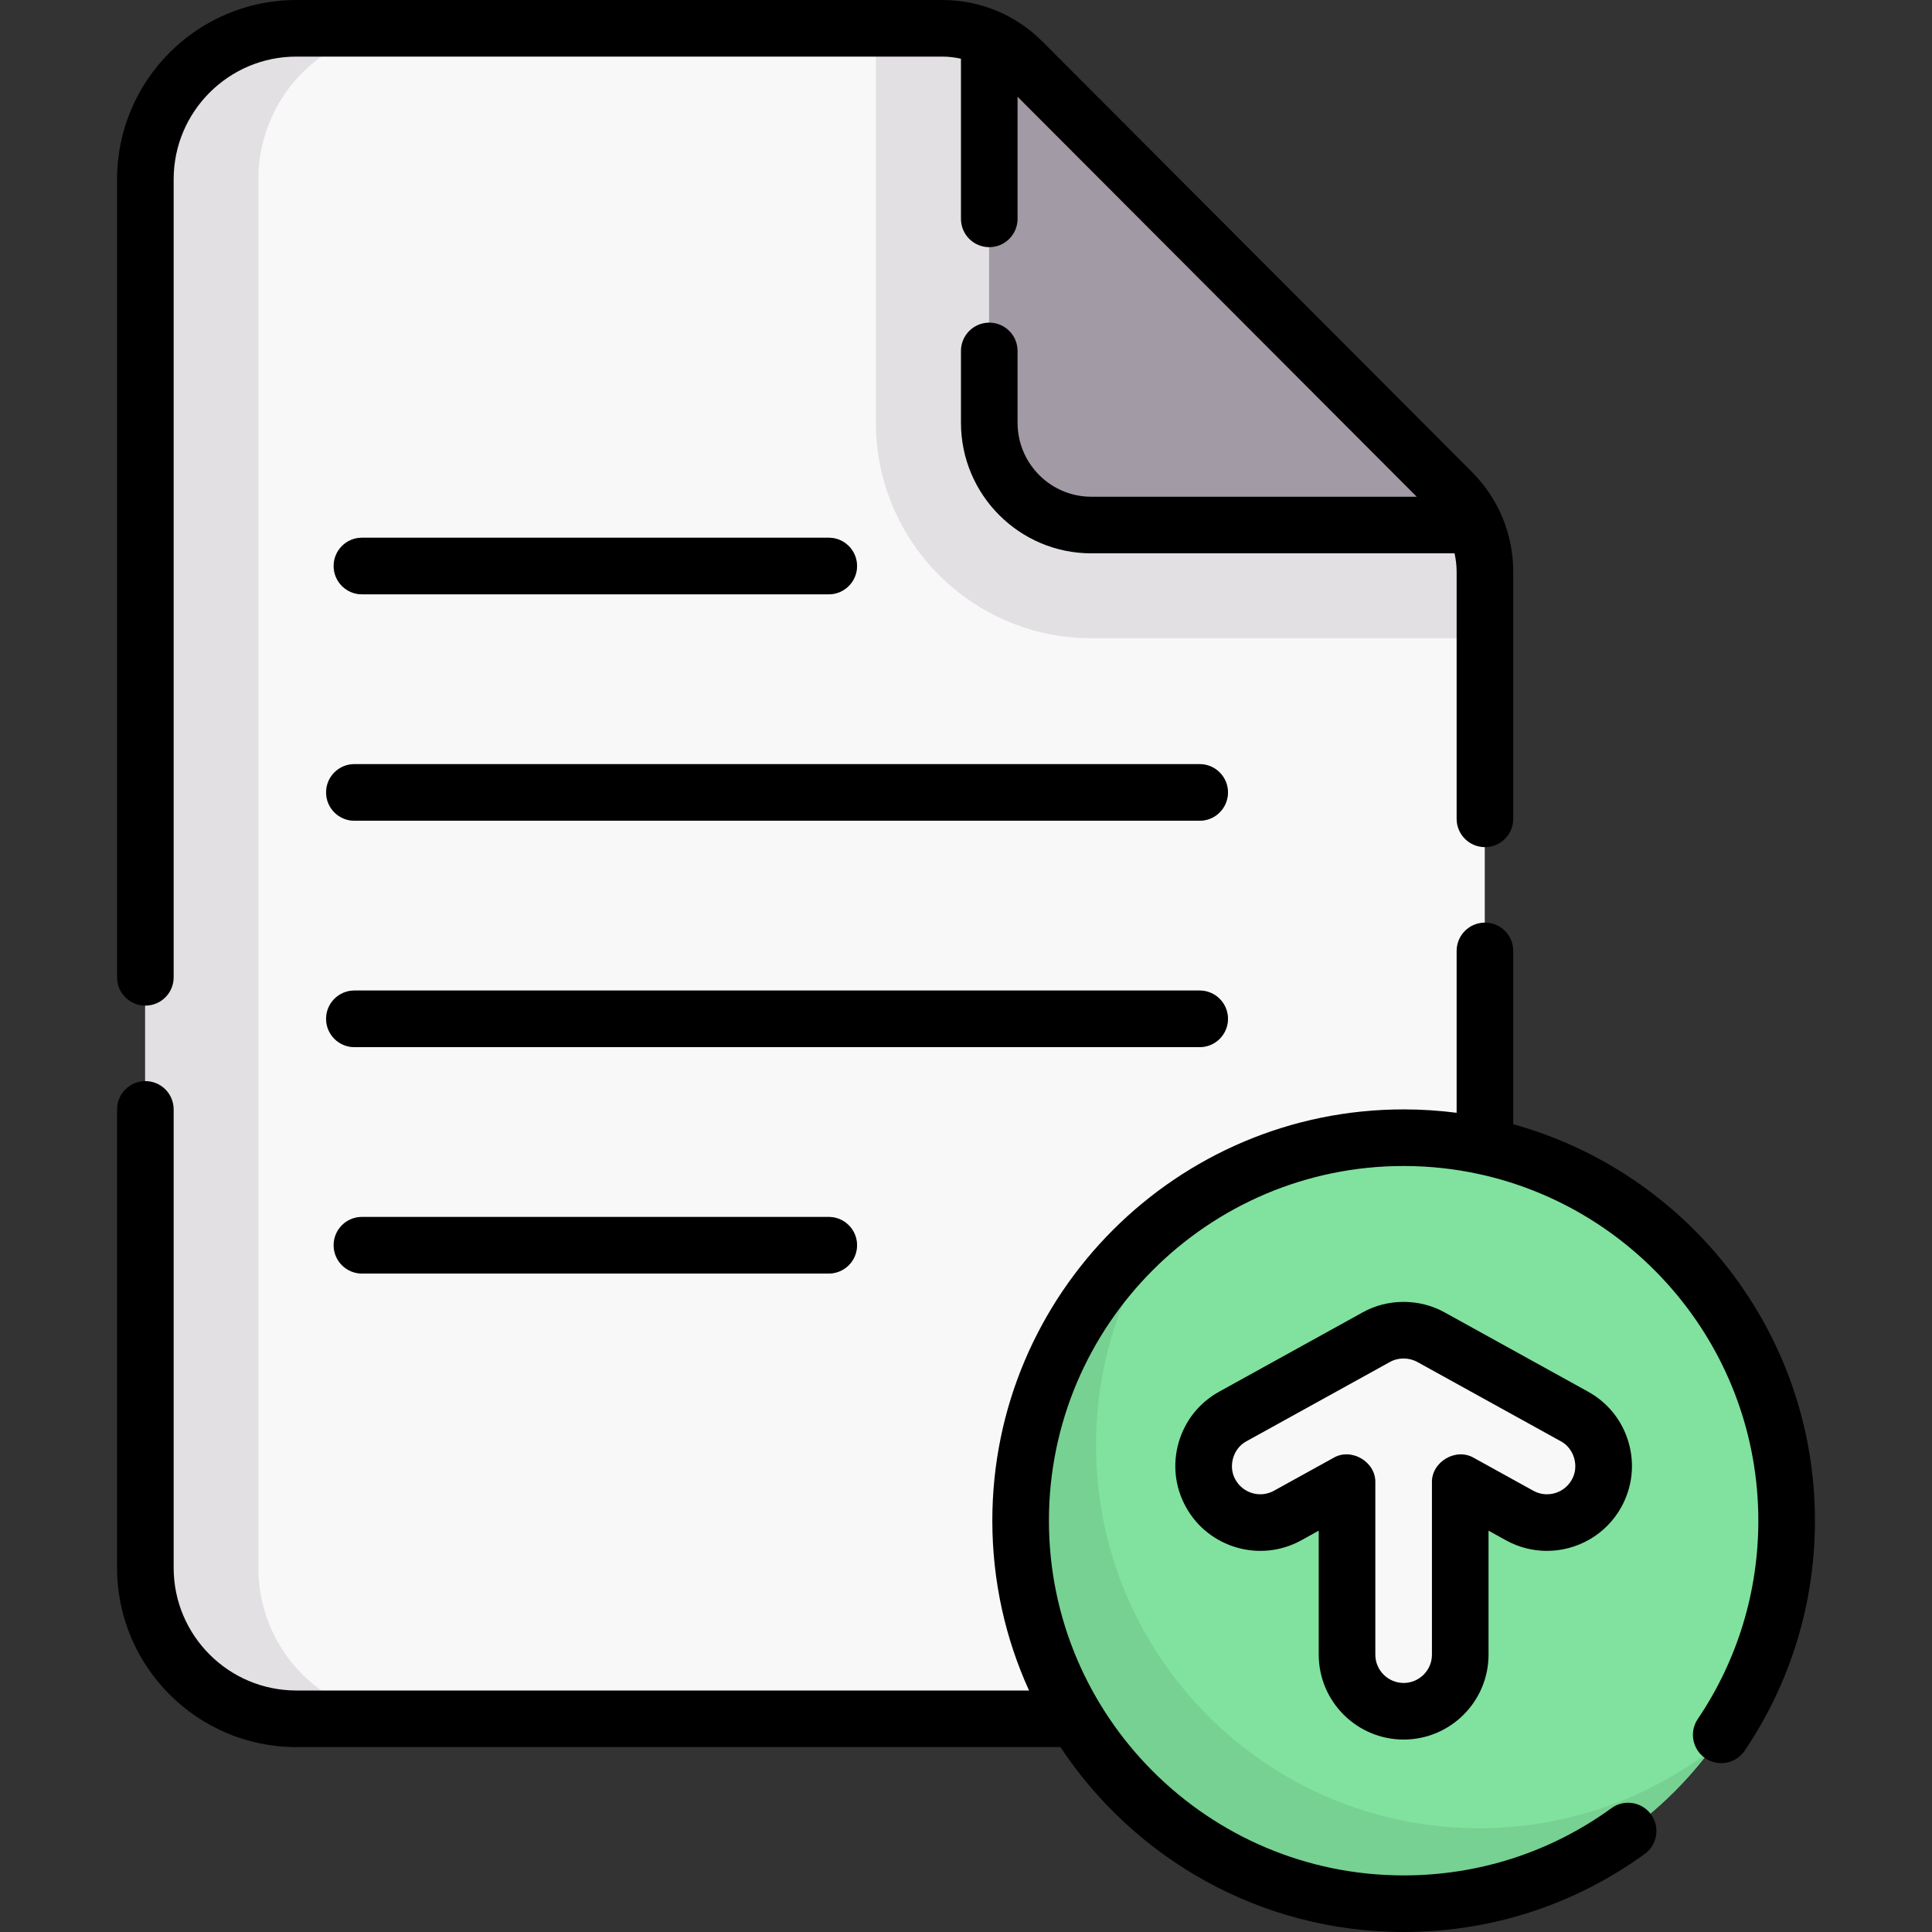 
<svg id="Capa_1" enable-background="new 0 0 512 512" height="512" viewBox="0 0 512 512" width="512" xmlns="http://www.w3.org/2000/svg"><rect x="0" y="0" width="512" height="512" fill="#333333" stroke="none"/><g><g><path d="m393.477 151.547v263.953c0 22.091-17.909 40-40 40h-275c-22.091 0-40-17.909-40-40v-368c0-22.091 17.909-40 40-40h171.197c7.968 0 15.608 3.17 21.236 8.809l113.803 114.047c5.612 5.625 8.764 13.246 8.764 21.191z" fill="#f9f8f9"/><path d="m393.477 151.55v17.59h-104.32c-31.45 0-57.04-25.62-57.04-57.1v-104.54h17.56c7.96 0 15.6 3.17 21.23 8.81l113.81 114.05c5.61 5.62 8.76 13.24 8.76 21.19z" fill="#e3e0e4"/><path d="m108.477 455.5h-30c-22.09 0-40-17.91-40-40v-368c0-22.09 17.91-40 40-40h30c-22.09 0-40 17.91-40 40v368c0 22.09 17.91 40 40 40z" fill="#e3e0e4"/><g fill="#a29aa5"><path d="m219.585 157.5h-123.7c-4.142 0-7.5-3.358-7.5-7.5s3.358-7.5 7.5-7.5h123.7c4.142 0 7.5 3.358 7.5 7.5s-3.358 7.5-7.5 7.5z"/><path d="m219.585 337.5h-123.7c-4.142 0-7.5-3.358-7.5-7.5s3.358-7.5 7.5-7.5h123.7c4.142 0 7.5 3.358 7.5 7.5s-3.358 7.5-7.5 7.5z"/><path d="m317.885 217.5h-224c-4.142 0-7.5-3.358-7.5-7.5s3.358-7.5 7.5-7.5h224c4.142 0 7.5 3.358 7.5 7.5s-3.358 7.5-7.5 7.5z"/><path d="m317.885 277.5h-224c-4.142 0-7.5-3.358-7.5-7.5s3.358-7.5 7.5-7.5h224c4.142 0 7.5 3.358 7.5 7.5s-3.358 7.5-7.5 7.5z"/><path d="m390.787 139.14h-101.63c-14.93 0-27.04-12.14-27.04-27.1v-101.82c3.24 1.46 6.23 3.52 8.79 6.09l113.81 114.05c2.55 2.56 4.61 5.54 6.07 8.78z"/></g><ellipse cx="371.966" cy="403" fill="#80e29e" rx="101.511" ry="101.5"/><path d="m453.047 464.07c-18.52 24.56-47.95 40.43-81.08 40.43-56.06 0-101.51-45.44-101.51-101.5 0-33.13 15.87-62.55 40.43-81.07-12.83 16.99-20.43 38.14-20.43 61.07 0 56.06 45.45 101.5 101.51 101.5 22.93 0 44.08-7.6 61.08-20.43z" fill="#77d192"/><path d="m417.232 375.373-38-21c-2.207-1.206-4.729-1.881-7.241-1.875l.001.003c-2.502-.004-5.006.62-7.27 1.871l-38 21c-7.251 4.007-9.881 13.133-5.874 20.384 4.008 7.25 13.134 9.881 20.384 5.873l15.745-8.701v45.572c0 8.284 6.716 15 15 15s15-6.716 15-15v-45.573l15.745 8.701c7.251 4.007 16.376 1.377 20.384-5.873 4.007-7.249 1.377-16.375-5.874-20.382z" fill="#f9f8f9"/></g><g><path d="m38.523 266.5c4.143 0 7.5-3.358 7.5-7.5v-211.5c0-17.92 14.579-32.5 32.5-32.5h171.197c1.686 0 3.338.203 4.944.562v42.438c0 4.142 3.357 7.5 7.5 7.5s7.5-3.358 7.5-7.5v-32.366l105.78 106.006h-86.237c-10.776 0-19.543-8.793-19.543-19.603v-19.037c0-4.142-3.357-7.5-7.5-7.5s-7.5 3.358-7.5 7.5v19.037c0 19.08 15.496 34.603 34.543 34.603h96.262c.354 1.595.553 3.235.553 4.908v65.452c0 4.142 3.357 7.5 7.5 7.5s7.5-3.358 7.5-7.5v-65.453c0-10.002-3.891-19.409-10.955-26.488l-113.803-114.047c-7.085-7.101-16.513-11.012-26.544-11.012h-171.197c-26.191 0-47.5 21.309-47.5 47.5v211.5c0 4.142 3.357 7.5 7.5 7.5z"/><path d="m95.931 157.5h123.7c4.143 0 7.5-3.358 7.5-7.5s-3.357-7.5-7.5-7.5h-123.7c-4.143 0-7.5 3.358-7.5 7.5s3.358 7.5 7.5 7.5z"/><path d="m95.931 322.5c-4.143 0-7.5 3.358-7.5 7.5s3.357 7.5 7.5 7.5h123.7c4.143 0 7.5-3.358 7.5-7.5s-3.357-7.5-7.5-7.5z"/><path d="m317.931 202.5h-224c-4.143 0-7.5 3.358-7.5 7.5s3.357 7.5 7.5 7.5h224c4.143 0 7.5-3.358 7.5-7.5s-3.357-7.5-7.5-7.5z"/><path d="m325.431 270c0-4.142-3.357-7.5-7.5-7.5h-224c-4.143 0-7.5 3.358-7.5 7.5s3.357 7.5 7.5 7.5h224c4.143 0 7.5-3.358 7.5-7.5z"/><path d="m401.023 297.936v-45.936c0-4.142-3.357-7.5-7.5-7.5s-7.5 3.358-7.5 7.5v42.903c-4.599-.594-9.287-.903-14.046-.903-60.103 0-109 48.897-109 109 0 16.037 3.483 31.275 9.73 45h-194.184c-17.921 0-32.5-14.58-32.5-32.5v-121.5c0-4.142-3.357-7.5-7.5-7.5s-7.5 3.358-7.5 7.5v121.5c0 26.191 21.309 47.5 47.5 47.5h202.502c19.526 29.501 53.003 49 90.953 49 23.128 0 45.223-7.152 63.895-20.682 3.354-2.431 4.104-7.12 1.673-10.474s-7.121-4.103-10.474-1.672c-16.098 11.663-35.149 17.828-55.095 17.828-51.832 0-94-42.168-94-94s42.168-94 94-94c6.866 0 13.559.747 20.01 2.151.013.003.025.006.038.008 42.231 9.211 73.951 46.888 73.951 91.841 0 18.838-5.55 37.01-16.05 52.551-2.318 3.432-1.416 8.095 2.017 10.414 3.432 2.319 8.094 1.416 10.413-2.016 12.182-18.031 18.62-39.106 18.62-60.948.001-50.049-33.906-92.32-79.953-105.065z"/><path d="m371.977 461.001c12.406 0 22.5-10.093 22.5-22.5v-32.859l4.617 2.552c3.44 1.901 7.167 2.803 10.845 2.803 7.93 0 15.631-4.195 19.731-11.613 2.907-5.26 3.591-11.338 1.927-17.113s-5.478-10.556-10.737-13.463l-38-21c-6.646-3.71-15.124-3.734-21.766 0l-38 21c-5.26 2.907-9.073 7.688-10.737 13.463s-.98 11.853 1.928 17.114c6.002 10.859 19.72 14.808 30.575 8.809l4.617-2.552v32.859c0 12.407 10.094 22.5 22.5 22.5zm-34.374-65.935c-3.615 2-8.188.682-10.19-2.937-2.023-3.489-.632-8.316 2.938-10.192l38.001-21.001c2.32-1.291 5.274-1.191 7.542.161l37.712 20.84c3.568 1.876 4.959 6.704 2.938 10.191-2 3.62-6.572 4.939-10.192 2.937l-15.745-8.701c-4.756-2.818-11.293 1.038-11.128 6.564v45.573c0 4.136-3.364 7.5-7.5 7.5s-7.5-3.364-7.5-7.5v-45.572c.17-5.535-6.365-9.39-11.128-6.564z"/></g></g></svg>
